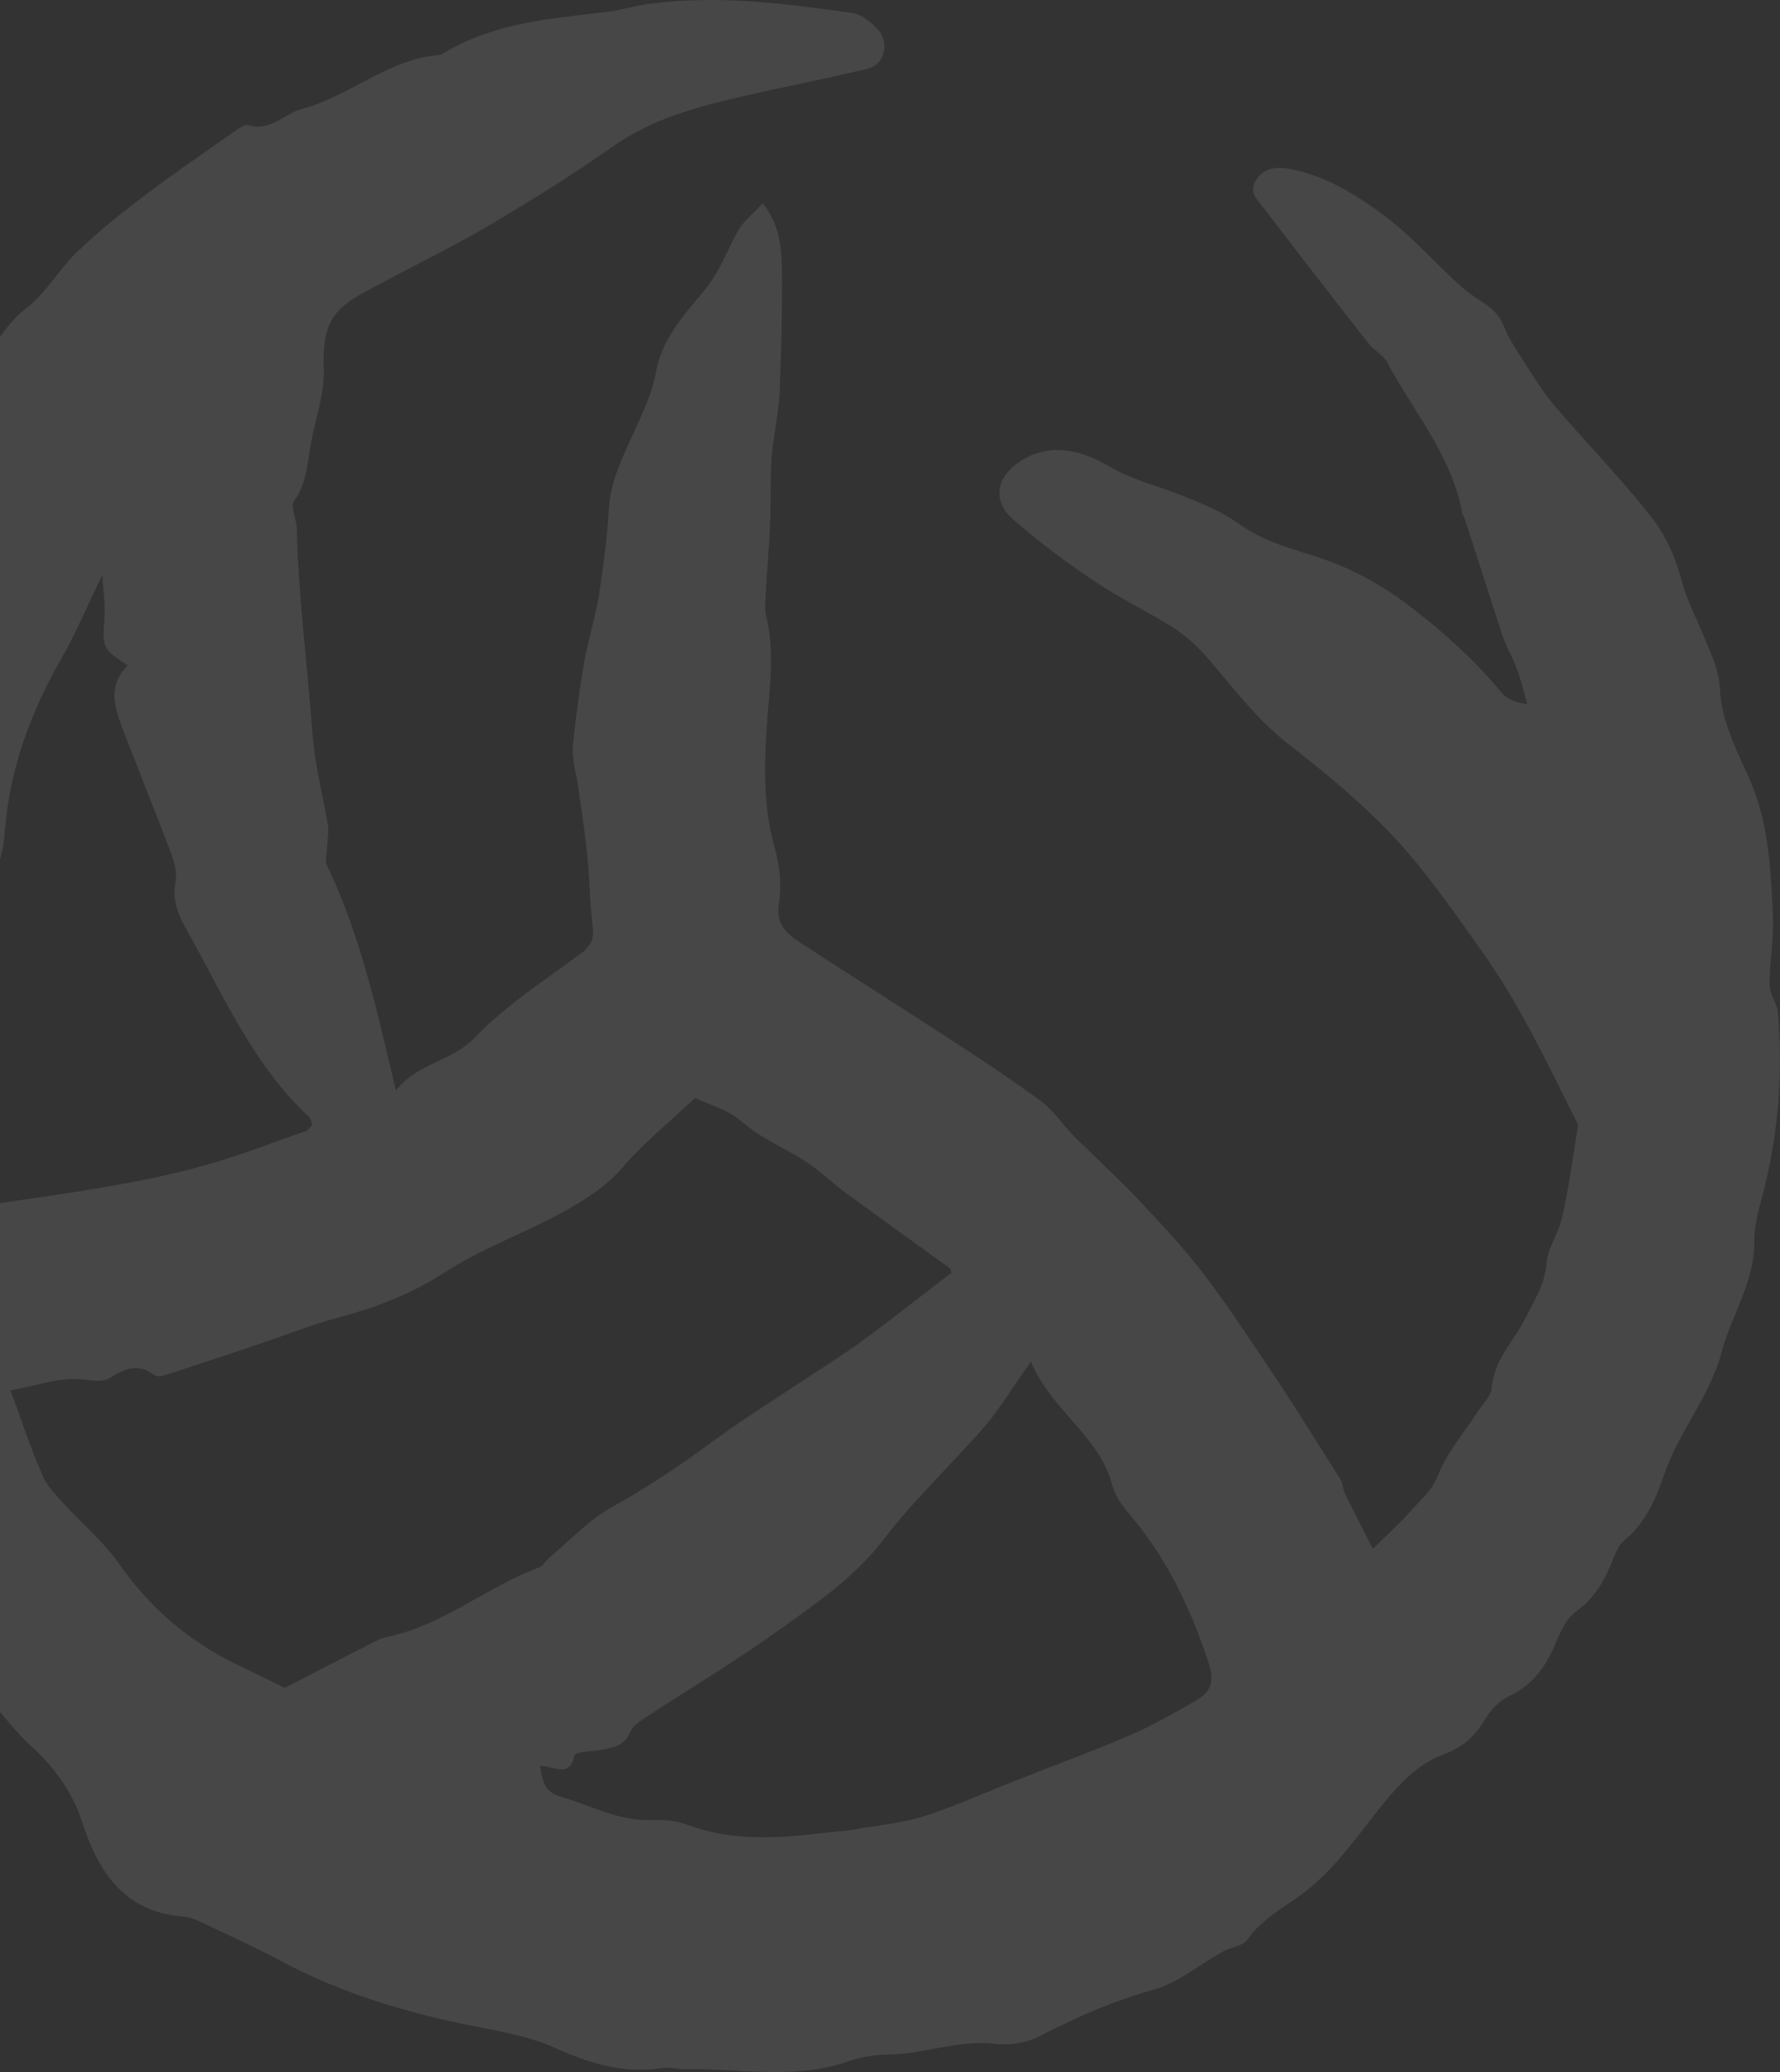 <svg width="605" height="704" viewBox="0 0 605 704" fill="none" xmlns="http://www.w3.org/2000/svg">
<rect x="0" y="0" width="605" height="704" fill="#333333" stroke="none"/>
<g opacity="0.1">
<path d="M110.81 293.343C122.3 317.037 128.045 342.833 134.556 370.54C142.025 360.986 153.515 360.795 161.558 352.387C172.091 341.305 185.496 332.897 197.944 323.534C201.391 320.859 201.965 318.184 201.391 314.171C200.433 306.528 200.433 298.884 199.667 291.432C198.901 283.598 197.752 275.763 196.603 267.929C196.029 263.343 194.497 258.757 194.688 254.171C195.454 244.426 196.986 234.681 198.518 225.126C199.859 217.674 202.157 210.222 203.497 202.77C205.029 192.834 206.37 182.897 206.944 172.961C207.519 163.025 211.923 154.808 215.753 146.209C218.626 139.713 221.69 133.598 223.031 126.146C224.946 115.445 232.223 107.229 239.117 99.012C244.287 92.897 246.968 85.636 250.607 78.757C252.522 75.318 255.969 72.643 259.225 69.012C264.97 76.273 265.544 83.725 265.736 90.796C265.927 105.127 265.544 119.267 264.97 133.598C264.587 140.859 262.863 147.929 262.289 155.19C261.714 163.025 262.097 171.05 261.714 178.885C261.331 187.101 260.565 195.318 260.182 203.534C259.991 205.636 259.991 207.929 260.565 210.031C263.055 220.732 261.906 231.432 260.948 242.324C259.799 257.61 259.033 272.706 263.246 287.802C264.97 293.916 265.736 300.604 264.778 306.719C263.438 314.362 267.651 317.419 272.63 320.668C289.29 331.559 306.334 342.26 322.995 353.152C333.336 359.84 343.677 366.719 353.635 373.98C357.657 376.846 360.529 381.241 363.976 384.871C365.317 386.4 366.849 387.929 368.381 389.266C374.509 395.381 380.829 401.113 386.765 407.419C394.617 415.827 402.66 424.234 409.554 433.406C418.555 445.253 426.598 457.865 435.024 470.285C441.918 480.795 448.62 491.495 455.323 502.196C456.472 503.916 456.472 506.209 457.43 508.12C460.111 513.47 462.983 519.011 466.622 526.272C471.792 521.113 475.814 517.483 479.261 513.661C482.708 509.648 486.729 506.591 488.836 501.05C491.9 493.406 497.645 486.718 502.241 479.648C503.965 476.973 506.837 474.298 507.029 471.432C507.795 461.687 514.88 455.381 518.71 447.355C521.583 441.623 525.03 436.464 525.605 429.394C525.988 424.043 529.818 418.884 530.967 413.534C533.265 403.406 534.605 392.897 536.329 382.578C536.52 382.005 535.946 381.241 535.563 380.477C525.796 360.986 516.412 341.114 503.773 323.343C494.39 310.158 485.197 296.782 474.282 284.935C463.175 273.088 450.536 262.579 437.705 252.642C427.938 244.999 420.47 235.445 412.618 226.082C408.98 221.687 404.766 217.292 399.979 214.044C390.978 208.12 381.212 203.725 372.211 197.611C362.444 191.114 353.061 184.044 344.252 176.4C336.783 169.713 338.89 161.305 347.699 156.146C358.231 150.031 368.189 153.471 376.999 158.439C385.042 163.216 393.851 165.127 402.277 168.566C408.98 171.241 415.874 174.107 421.619 178.311C431.768 185.572 443.833 187.292 454.94 191.878C464.132 195.7 472.367 200.668 480.218 206.783C491.326 215.381 501.475 224.553 510.284 235.254C512.008 237.356 514.88 238.693 519.093 239.267C517.944 235.445 517.178 231.432 515.646 227.611C514.306 223.598 512.008 219.967 510.667 215.954C506.263 202.579 502.05 189.012 497.645 175.636C497.454 175.254 497.071 175.063 497.071 174.681C493.624 154.999 480.601 140.286 471.601 123.28C470.26 120.604 467.005 119.076 465.09 116.592C453.217 101.496 441.535 86.401 429.853 71.114C427.747 68.248 424.3 65.573 426.789 61.369C429.47 56.974 433.683 56.592 438.279 57.356C450.536 59.649 460.877 66.146 470.452 73.216C480.218 80.477 488.262 90.031 497.454 98.057C502.241 102.26 508.752 104.171 511.242 111.05C512.582 114.681 514.88 117.929 516.987 121.369C520.625 126.91 524.073 132.834 528.477 137.993C539.393 150.795 551.074 162.643 561.415 175.827C566.203 181.942 569.65 189.776 571.565 197.228C573.289 203.916 576.544 209.84 579.034 215.954C581.332 221.878 584.204 226.846 584.587 234.107C584.97 243.853 589.566 253.598 593.779 262.77C601.057 278.056 601.823 294.489 602.589 310.922C602.971 318.757 601.44 326.782 601.44 334.617C601.44 337.865 604.121 340.922 604.312 344.362C606.036 364.043 604.504 383.725 599.907 402.833C598.375 409.139 596.077 415.636 596.269 422.132C596.269 435.89 588.417 446.973 585.162 459.394C581.14 474.489 570.799 486.145 565.82 500.476C562.756 509.266 559.5 517.292 552.032 523.406C550.117 524.935 549.159 527.61 548.202 529.903C545.521 536.782 542.074 542.897 535.754 547.483C532.499 549.776 530.775 553.597 529.052 557.61C525.988 565.062 521.583 572.323 513.157 576.145C509.71 577.674 506.646 580.922 504.731 584.17C501.284 590.094 497.262 593.533 490.368 596.209C480.601 599.839 473.516 608.438 466.813 617.037C459.536 626.4 452.068 636.527 442.684 643.406C435.981 648.374 428.896 652.005 423.917 659.075C422.193 661.368 417.98 661.559 415.299 663.279C407.639 667.482 400.553 673.597 392.51 675.89C378.722 679.712 366.083 685.253 353.444 691.75C349.039 694.043 343.294 694.998 338.507 694.425C325.867 692.896 314.377 697.864 302.121 698.056C297.142 698.056 291.971 699.011 287.184 700.731C269.183 706.654 250.798 702.642 232.606 703.024C230.116 703.024 227.435 702.259 224.946 702.642C211.732 704.743 200.05 700.922 188.177 695.571C178.602 691.368 167.878 689.839 157.728 687.737C135.897 683.151 114.64 676.654 94.915 665.954C85.915 661.177 76.531 656.973 67.339 652.578C65.999 652.005 64.658 651.431 63.126 651.24C42.827 650.094 33.635 636.527 28.081 619.521C24.634 608.629 18.314 600.221 10.08 592.769C5.292 588.374 1.271 583.024 -2.942 578.056C-7.347 572.896 -11.368 567.355 -15.965 562.196C-23.816 553.406 -32.434 545.19 -39.519 535.827C-44.307 529.521 -47.562 521.878 -50.052 514.234C-55.414 498.374 -57.712 481.368 -64.989 466.464C-74.181 447.546 -78.203 427.101 -84.906 407.61C-87.587 399.585 -87.778 390.604 -87.969 382.005C-88.161 369.585 -87.395 357.356 -87.204 344.935C-87.012 336.91 -87.204 328.884 -87.395 321.05C-87.587 313.024 -83.565 304.999 -82.033 296.782C-79.735 285.317 -78.394 273.661 -75.713 262.388C-74.181 255.509 -69.968 249.203 -71.692 241.56C-72.075 239.649 -71.117 237.165 -70.351 235.254C-63.457 218.056 -57.138 200.477 -49.286 183.662C-45.264 175.254 -39.711 166.846 -32.817 160.732C-21.71 150.604 -15.582 137.42 -7.155 125.572C-2.176 118.502 1.462 110.477 8.931 104.745C15.633 99.585 20.038 91.56 26.166 85.636C33.443 78.566 41.486 72.26 49.529 66.146C59.679 58.503 70.02 51.432 80.361 44.171C81.51 43.407 83.234 42.261 84.191 42.452C91.66 44.936 96.256 38.821 102.384 37.101C118.47 32.898 131.301 20.477 148.536 18.757C149.302 18.757 150.068 18.566 150.643 18.184C167.686 7.675 187.22 6.337 206.37 4.044C211.349 3.471 216.328 1.751 221.499 1.178C244.479 -1.688 267.076 1.178 289.673 4.426C292.929 4.808 296.185 7.675 298.483 10.159C302.504 14.745 300.589 22.006 294.844 23.343C280.864 26.783 266.502 29.458 252.522 32.706C236.627 36.337 221.116 40.541 207.519 50.286C193.731 60.031 179.368 68.821 164.814 77.42C151.026 85.445 136.28 92.324 122.3 100.159C111.385 106.273 109.661 112.77 110.044 125.764C110.236 133.789 107.363 141.814 105.831 149.84C104.491 156.719 104.491 163.98 99.894 170.286C98.554 172.197 100.852 176.4 100.852 179.458C101.426 202.77 104.491 226.082 106.214 249.203C106.98 260.095 109.853 270.413 111.576 281.114C111.576 285.509 110.81 289.521 110.81 293.343ZM236.244 373.024C226.669 382.005 218.435 388.693 211.732 396.527C205.795 403.406 198.518 407.801 191.05 412.005C178.027 419.075 163.665 424.234 151.217 432.26C139.727 439.712 127.662 444.298 114.64 447.738C105.448 450.222 96.447 453.852 87.255 456.909C76.723 460.54 65.999 463.98 55.466 467.419C54.508 467.801 52.976 467.61 52.21 467.037C46.848 463.024 42.252 465.126 37.273 468.183C35.167 469.521 31.528 469.139 28.847 468.757C20.421 467.61 12.761 470.858 3.569 472.387C7.399 482.897 10.654 492.642 14.676 501.814C16.208 505.253 19.272 508.12 21.761 510.986C27.89 517.674 34.975 523.597 40.146 530.858C50.87 546.336 64.275 557.801 81.127 565.826C85.915 568.119 90.894 570.604 96.83 573.47C106.023 568.693 115.981 563.534 126.13 558.374C127.662 557.61 129.386 556.655 131.109 556.272C150.26 552.451 165.197 539.266 183.198 532.578C184.73 532.005 185.688 529.903 187.22 528.756C193.922 523.215 200.05 516.527 207.519 512.323C219.584 505.635 231.074 497.992 242.181 489.776C251.564 482.897 261.523 476.591 271.098 470.285C277.992 465.699 285.077 461.304 291.78 456.527C302.504 448.693 312.845 440.476 323.378 432.451C323.186 431.878 323.186 430.922 322.612 430.731C310.93 422.324 299.249 413.916 287.758 405.508C282.588 401.687 277.992 397.101 272.63 393.852C265.353 389.457 257.693 386.209 251.181 380.285C246.777 376.846 240.457 375.126 236.244 373.024ZM350.38 462.642C344.06 471.432 340.039 478.311 334.868 484.425C323.761 497.228 311.122 509.075 300.781 522.451C291.014 535.444 278.183 544.234 265.353 553.406C250.224 564.298 234.138 573.852 218.435 584.17C216.711 585.317 214.796 586.846 214.03 588.756C211.923 593.724 207.519 593.916 203.306 594.68C200.433 595.062 195.454 595.253 195.263 596.4C193.539 604.616 187.603 599.648 183.581 600.03C184.347 605.189 184.922 608.82 190.858 610.54C200.816 613.406 210.2 618.756 221.116 618.374C225.329 618.183 229.925 618.565 233.946 620.094C248.5 625.444 263.246 624.68 278.183 622.96C282.588 622.387 286.992 622.196 291.205 621.431C299.057 620.094 307.1 619.33 314.76 616.846C325.484 613.406 335.634 608.629 346.167 604.616C358.614 599.648 371.254 595.062 383.701 589.712C391.361 586.463 398.638 582.26 405.724 578.247C411.661 574.998 413.001 571.368 410.703 564.68C405.341 548.438 398.255 532.96 387.723 519.202C384.276 514.616 379.488 510.221 378.148 504.871C373.743 487.865 357.657 479.648 350.38 462.642ZM106.214 382.196C105.64 380.859 105.64 379.903 105.065 379.521C85.915 361.75 75.957 338.056 63.509 316.082C60.828 311.496 58.338 305.763 59.679 299.458C60.253 296.591 59.296 292.961 58.147 289.903C52.976 276.337 47.614 262.961 42.444 249.585C39.38 241.56 35.933 233.725 43.401 226.082C34.592 220.158 34.784 220.349 35.55 209.076C35.741 205.254 35.167 201.432 34.784 195.318C29.422 206.209 25.974 214.808 21.378 222.833C10.654 241.368 3.377 260.668 1.654 282.26C1.271 287.61 0.122 293.534 -2.559 298.12C-9.645 310.54 -11.943 323.343 -10.986 337.483C-10.22 348.566 -12.9 359.84 -13.666 370.922C-14.05 374.935 -12.709 378.948 -13.475 382.77C-15.582 393.279 -11.177 401.878 -7.921 409.903C8.931 407.419 24.826 405.317 40.529 402.451C51.253 400.54 61.785 398.247 72.127 395.19C82.659 392.133 93 388.12 103.341 384.489C104.299 384.489 105.065 383.343 106.214 382.196Z" fill="white"/>
</g>
</svg>

